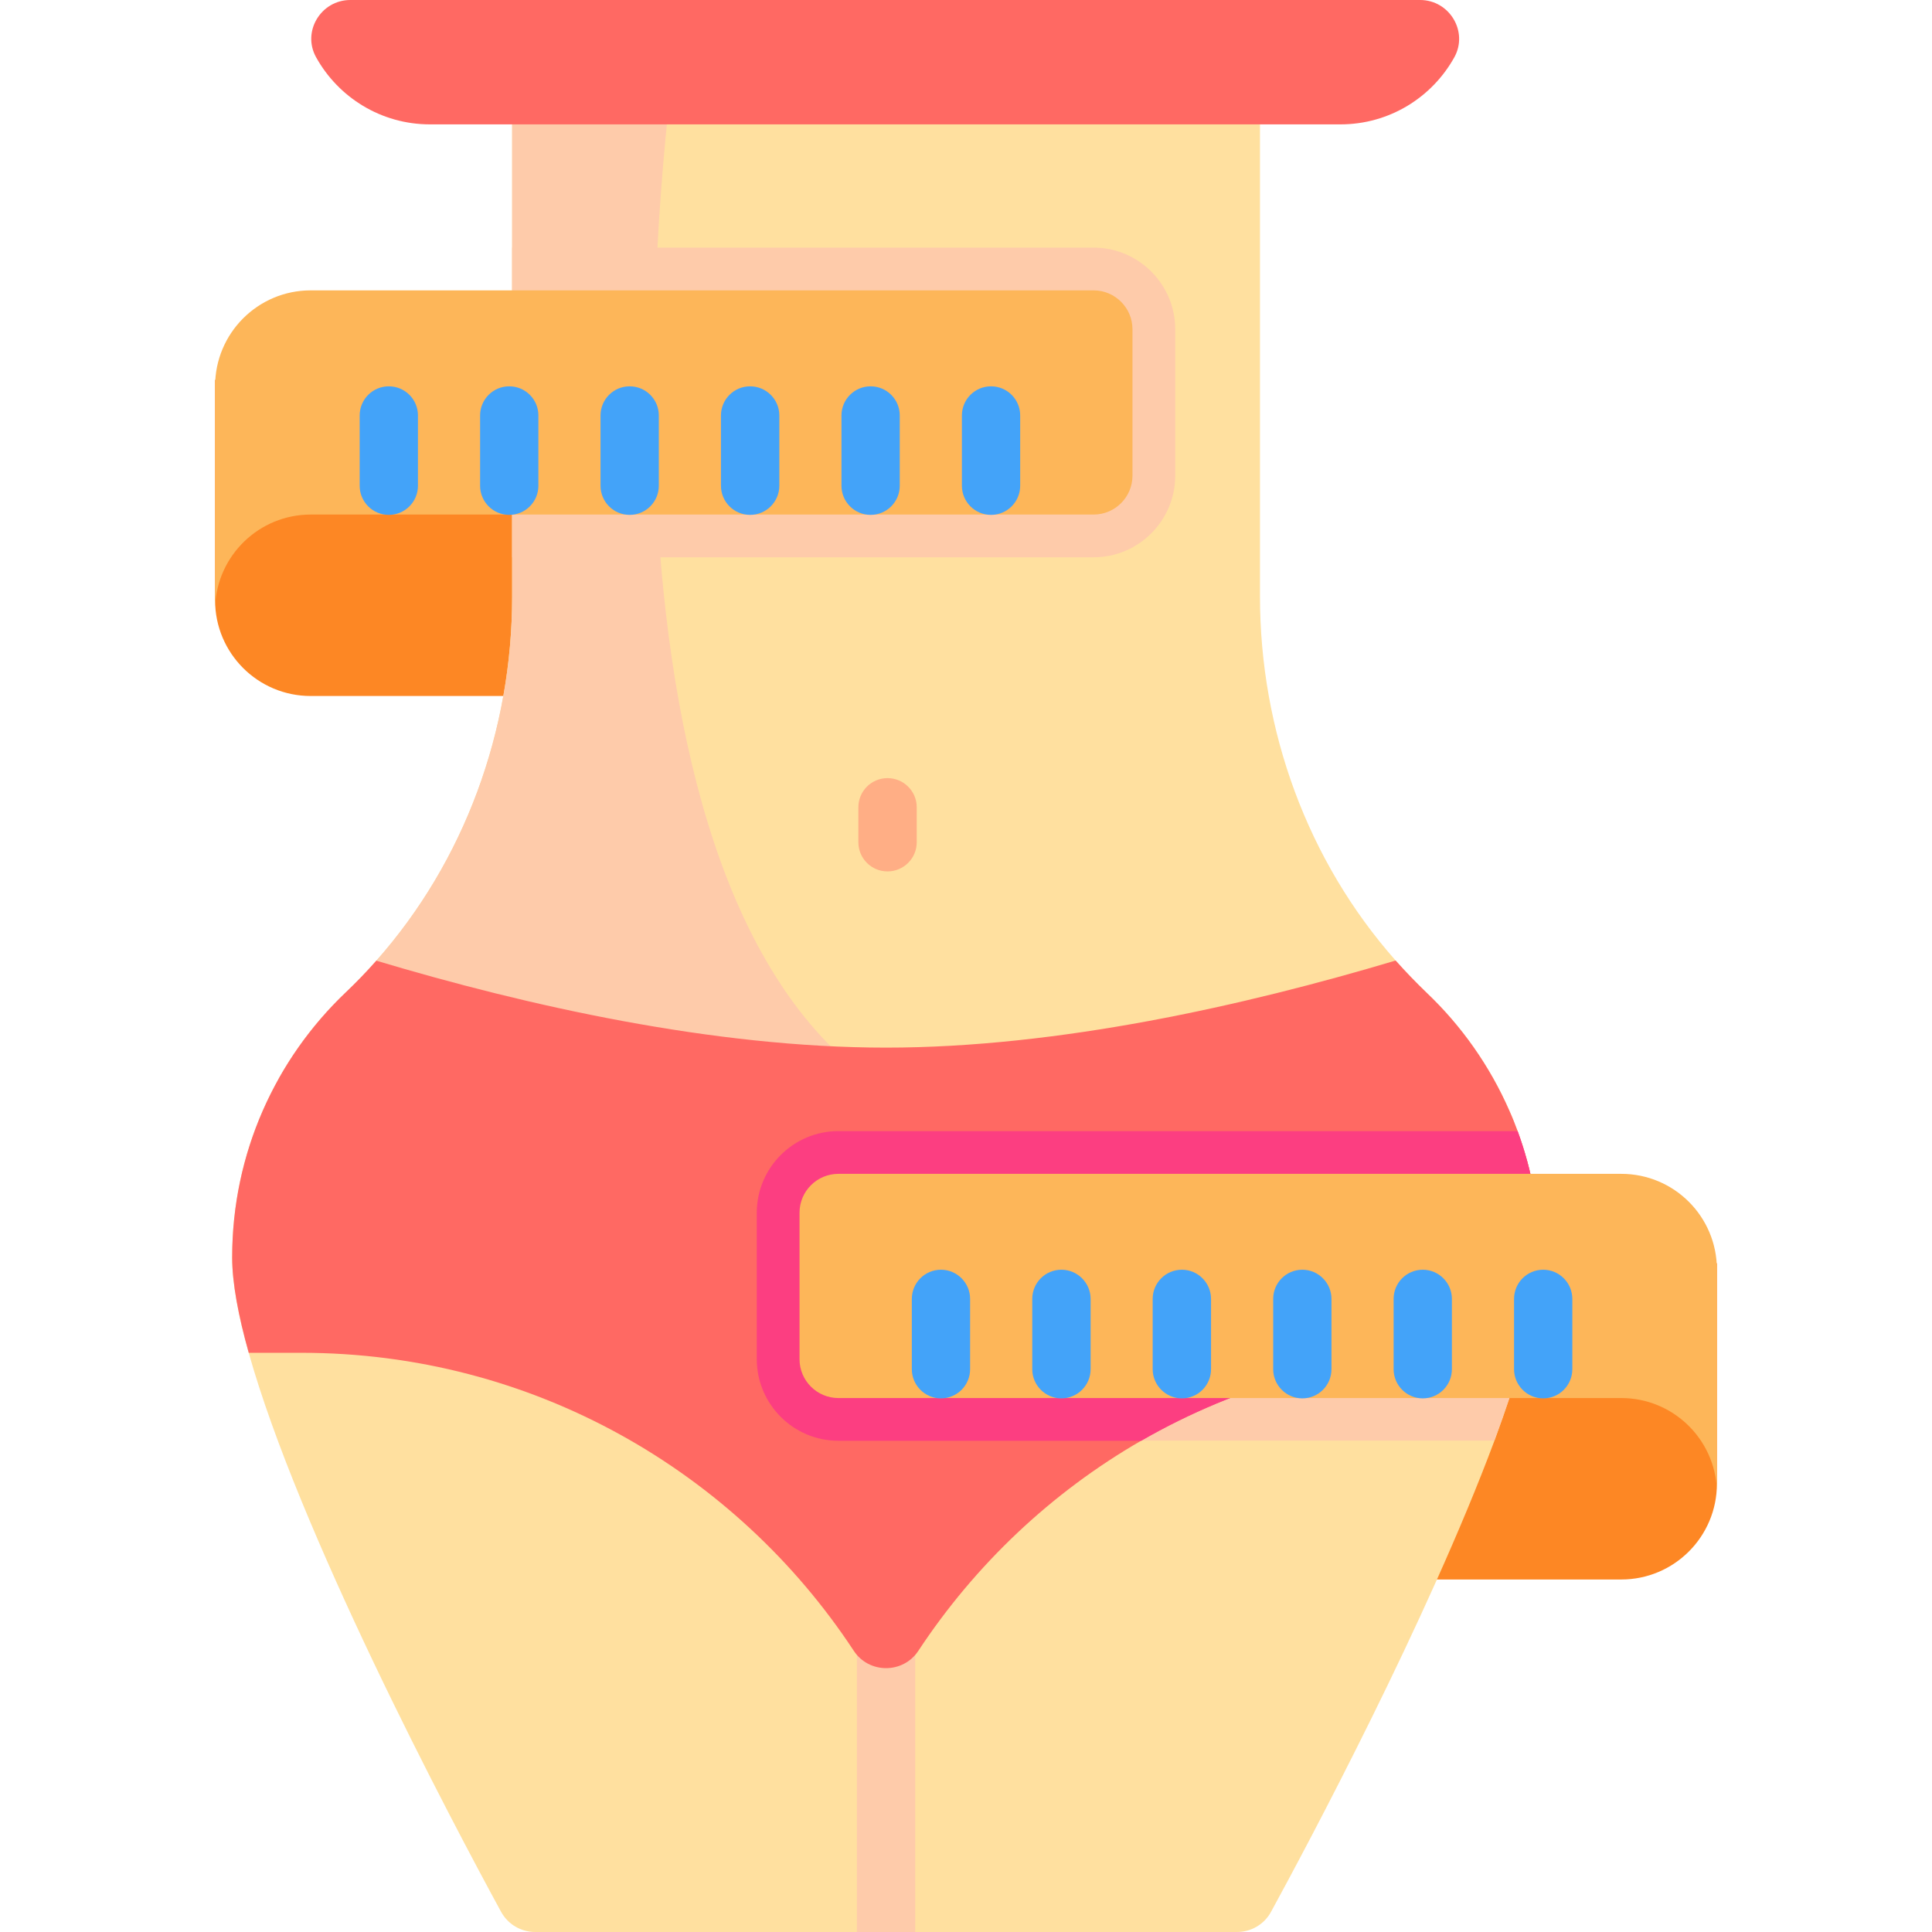 <svg width="24" height="24" viewBox="0 0 24 24" fill="none" xmlns="http://www.w3.org/2000/svg">
<g clip-path="url(#clip0_499_4011)">
<path d="M14.068 8.646V4.719C14.068 4.719 3.012 4.719 2.672 4.719H2.672V7.458C2.672 8.114 3.203 8.646 3.86 8.646H14.068Z" fill="#FD8724"/>
<path d="M9.932 19.621V15.693C9.932 15.693 20.988 15.693 21.328 15.693H21.328V18.433C21.328 19.088 20.797 19.621 20.14 19.621H9.932Z" fill="#FD8724"/>
<path d="M19.131 15.62C19.131 15.937 19.054 16.343 18.925 16.806C18.83 17.144 18.706 17.512 18.564 17.898C17.736 20.12 16.249 22.907 15.79 23.748C15.706 23.904 15.543 24 15.366 24H6.648C6.471 24 6.309 23.904 6.224 23.748C5.945 23.236 5.284 22.002 4.623 20.613C4.011 19.326 3.399 17.907 3.09 16.806C2.96 16.343 2.884 15.937 2.884 15.62C2.884 14.813 3.094 14.057 3.462 13.4C3.685 13.003 3.966 12.642 4.294 12.33C4.427 12.203 4.555 12.07 4.675 11.934C5.772 10.696 6.362 9.077 6.362 7.409V0.483C6.362 0.216 6.579 0 6.845 0H15.169C15.436 0 15.652 0.216 15.652 0.483V7.409C15.652 9.076 16.242 10.694 17.337 11.932C17.459 12.07 17.587 12.202 17.72 12.33C18.155 12.744 18.508 13.242 18.751 13.8C18.788 13.882 18.821 13.966 18.852 14.05C19.032 14.54 19.131 15.068 19.131 15.62Z" fill="#FFE09F"/>
<path d="M19.131 15.618C19.131 15.935 19.054 16.342 18.925 16.804C18.83 17.143 18.706 17.511 18.564 17.896H10.415C9.856 17.896 9.401 17.441 9.401 16.882V15.063C9.401 14.504 9.856 14.049 10.415 14.049H18.852C19.032 14.538 19.131 15.067 19.131 15.618Z" fill="#FECBAA"/>
<path d="M11.369 19.389H10.645V24H11.369V19.389Z" fill="#FECBAA"/>
<path d="M10.784 13.4H3.462C3.685 13.003 3.966 12.642 4.294 12.329C4.427 12.203 4.555 12.07 4.675 11.934C5.772 10.695 6.362 9.076 6.362 7.409V0.809H8.37C8.37 0.809 6.973 10.582 10.784 13.4Z" fill="#FECBAA"/>
<path d="M19.131 15.62C19.131 15.936 19.054 16.343 18.925 16.805H18.269C16.778 16.805 15.381 17.203 14.176 17.897C13.062 18.539 12.114 19.436 11.408 20.507C11.219 20.794 10.795 20.794 10.606 20.507C9.139 18.277 6.614 16.805 3.745 16.805H3.09C2.96 16.343 2.884 15.936 2.884 15.62C2.884 14.325 3.425 13.157 4.294 12.329C4.427 12.203 4.555 12.07 4.675 11.934C6.546 12.494 8.862 13.014 11.007 13.014C13.145 13.014 15.463 12.492 17.337 11.932C17.459 12.069 17.587 12.202 17.72 12.33C18.155 12.743 18.507 13.242 18.751 13.8C18.788 13.882 18.821 13.966 18.852 14.05C19.032 14.539 19.131 15.068 19.131 15.62Z" fill="#FF6963"/>
<path d="M19.131 15.62C19.131 15.937 19.054 16.344 18.925 16.806H18.269C16.778 16.806 15.381 17.204 14.176 17.898H10.415C9.856 17.898 9.401 17.443 9.401 16.884V15.065C9.401 14.506 9.856 14.051 10.415 14.051H18.852C19.032 14.54 19.131 15.069 19.131 15.62Z" fill="#FC3E81"/>
<path d="M9.932 15.065V16.884C9.932 17.151 10.149 17.367 10.415 17.367H20.14C20.781 17.367 21.303 17.874 21.328 18.509H21.328V15.77C21.328 15.114 20.797 14.582 20.14 14.582H10.415C10.149 14.582 9.932 14.798 9.932 15.065Z" fill="#FDB659"/>
<path d="M19.17 17.371C18.97 17.371 18.808 17.208 18.808 17.008V16.136C18.808 15.935 18.97 15.773 19.17 15.773C19.37 15.773 19.532 15.936 19.532 16.136V17.008C19.532 17.209 19.37 17.371 19.17 17.371Z" fill="#43A3F9"/>
<path d="M17.674 17.371C17.474 17.371 17.312 17.208 17.312 17.008V16.136C17.312 15.935 17.474 15.773 17.674 15.773C17.874 15.773 18.036 15.936 18.036 16.136V17.008C18.036 17.209 17.874 17.371 17.674 17.371Z" fill="#43A3F9"/>
<path d="M16.178 17.371C15.978 17.371 15.816 17.208 15.816 17.008V16.136C15.816 15.935 15.978 15.773 16.178 15.773C16.378 15.773 16.54 15.936 16.54 16.136V17.008C16.54 17.209 16.378 17.371 16.178 17.371Z" fill="#43A3F9"/>
<path d="M14.682 17.371C14.482 17.371 14.319 17.208 14.319 17.008V16.136C14.319 15.935 14.482 15.773 14.682 15.773C14.882 15.773 15.044 15.936 15.044 16.136V17.008C15.044 17.209 14.882 17.371 14.682 17.371Z" fill="#43A3F9"/>
<path d="M13.185 17.371C12.985 17.371 12.823 17.208 12.823 17.008V16.136C12.823 15.935 12.985 15.773 13.185 15.773C13.385 15.773 13.548 15.936 13.548 16.136V17.008C13.548 17.209 13.385 17.371 13.185 17.371Z" fill="#43A3F9"/>
<path d="M11.689 17.371C11.489 17.371 11.327 17.208 11.327 17.008V16.136C11.327 15.935 11.489 15.773 11.689 15.773C11.889 15.773 12.051 15.936 12.051 16.136V17.008C12.051 17.209 11.889 17.371 11.689 17.371Z" fill="#43A3F9"/>
<path d="M14.599 4.09V5.909C14.599 6.468 14.144 6.923 13.585 6.923H6.362V3.076H13.585C14.144 3.076 14.599 3.531 14.599 4.09Z" fill="#FECBAA"/>
<path d="M14.068 4.09V5.909C14.068 6.176 13.851 6.392 13.585 6.392H3.86C3.219 6.392 2.697 6.9 2.672 7.535H2.672V4.796C2.672 4.14 3.203 3.607 3.86 3.607H13.585C13.851 3.607 14.068 3.824 14.068 4.09Z" fill="#FDB659"/>
<path d="M4.83 6.396C4.63 6.396 4.468 6.234 4.468 6.034V5.161C4.468 4.961 4.63 4.799 4.83 4.799C5.03 4.799 5.192 4.961 5.192 5.161V6.034C5.192 6.234 5.03 6.396 4.83 6.396Z" fill="#43A3F9"/>
<path d="M6.326 6.396C6.126 6.396 5.964 6.234 5.964 6.034V5.161C5.964 4.961 6.126 4.799 6.326 4.799C6.526 4.799 6.688 4.961 6.688 5.161V6.034C6.688 6.234 6.526 6.396 6.326 6.396Z" fill="#43A3F9"/>
<path d="M7.822 6.396C7.622 6.396 7.46 6.234 7.46 6.034V5.161C7.46 4.961 7.622 4.799 7.822 4.799C8.022 4.799 8.184 4.961 8.184 5.161V6.034C8.184 6.234 8.022 6.396 7.822 6.396Z" fill="#43A3F9"/>
<path d="M9.318 6.396C9.118 6.396 8.956 6.234 8.956 6.034V5.161C8.956 4.961 9.118 4.799 9.318 4.799C9.518 4.799 9.681 4.961 9.681 5.161V6.034C9.681 6.234 9.518 6.396 9.318 6.396Z" fill="#43A3F9"/>
<path d="M10.815 6.396C10.615 6.396 10.453 6.234 10.453 6.034V5.161C10.453 4.961 10.615 4.799 10.815 4.799C11.015 4.799 11.177 4.961 11.177 5.161V6.034C11.177 6.234 11.015 6.396 10.815 6.396Z" fill="#43A3F9"/>
<path d="M12.311 6.396C12.111 6.396 11.949 6.234 11.949 6.034V5.161C11.949 4.961 12.111 4.799 12.311 4.799C12.511 4.799 12.673 4.961 12.673 5.161V6.034C12.673 6.234 12.511 6.396 12.311 6.396Z" fill="#43A3F9"/>
<path d="M11.025 10.825C10.825 10.825 10.663 10.663 10.663 10.463V10.028C10.663 9.828 10.825 9.666 11.025 9.666C11.225 9.666 11.388 9.828 11.388 10.028V10.463C11.388 10.663 11.225 10.825 11.025 10.825Z" fill="#FFAE85"/>
<path d="M4.352 0C3.986 0 3.749 0.393 3.927 0.712C4.203 1.209 4.733 1.545 5.341 1.545H16.651C17.26 1.545 17.79 1.209 18.066 0.712C18.243 0.393 18.006 0 17.641 0H4.352Z" fill="#FF6963"/>
</g>
<defs>
<clipPath id="clip0_499_4011">
<rect width="24" height="24" fill="white"/>
</clipPath>
</defs>
</svg>
